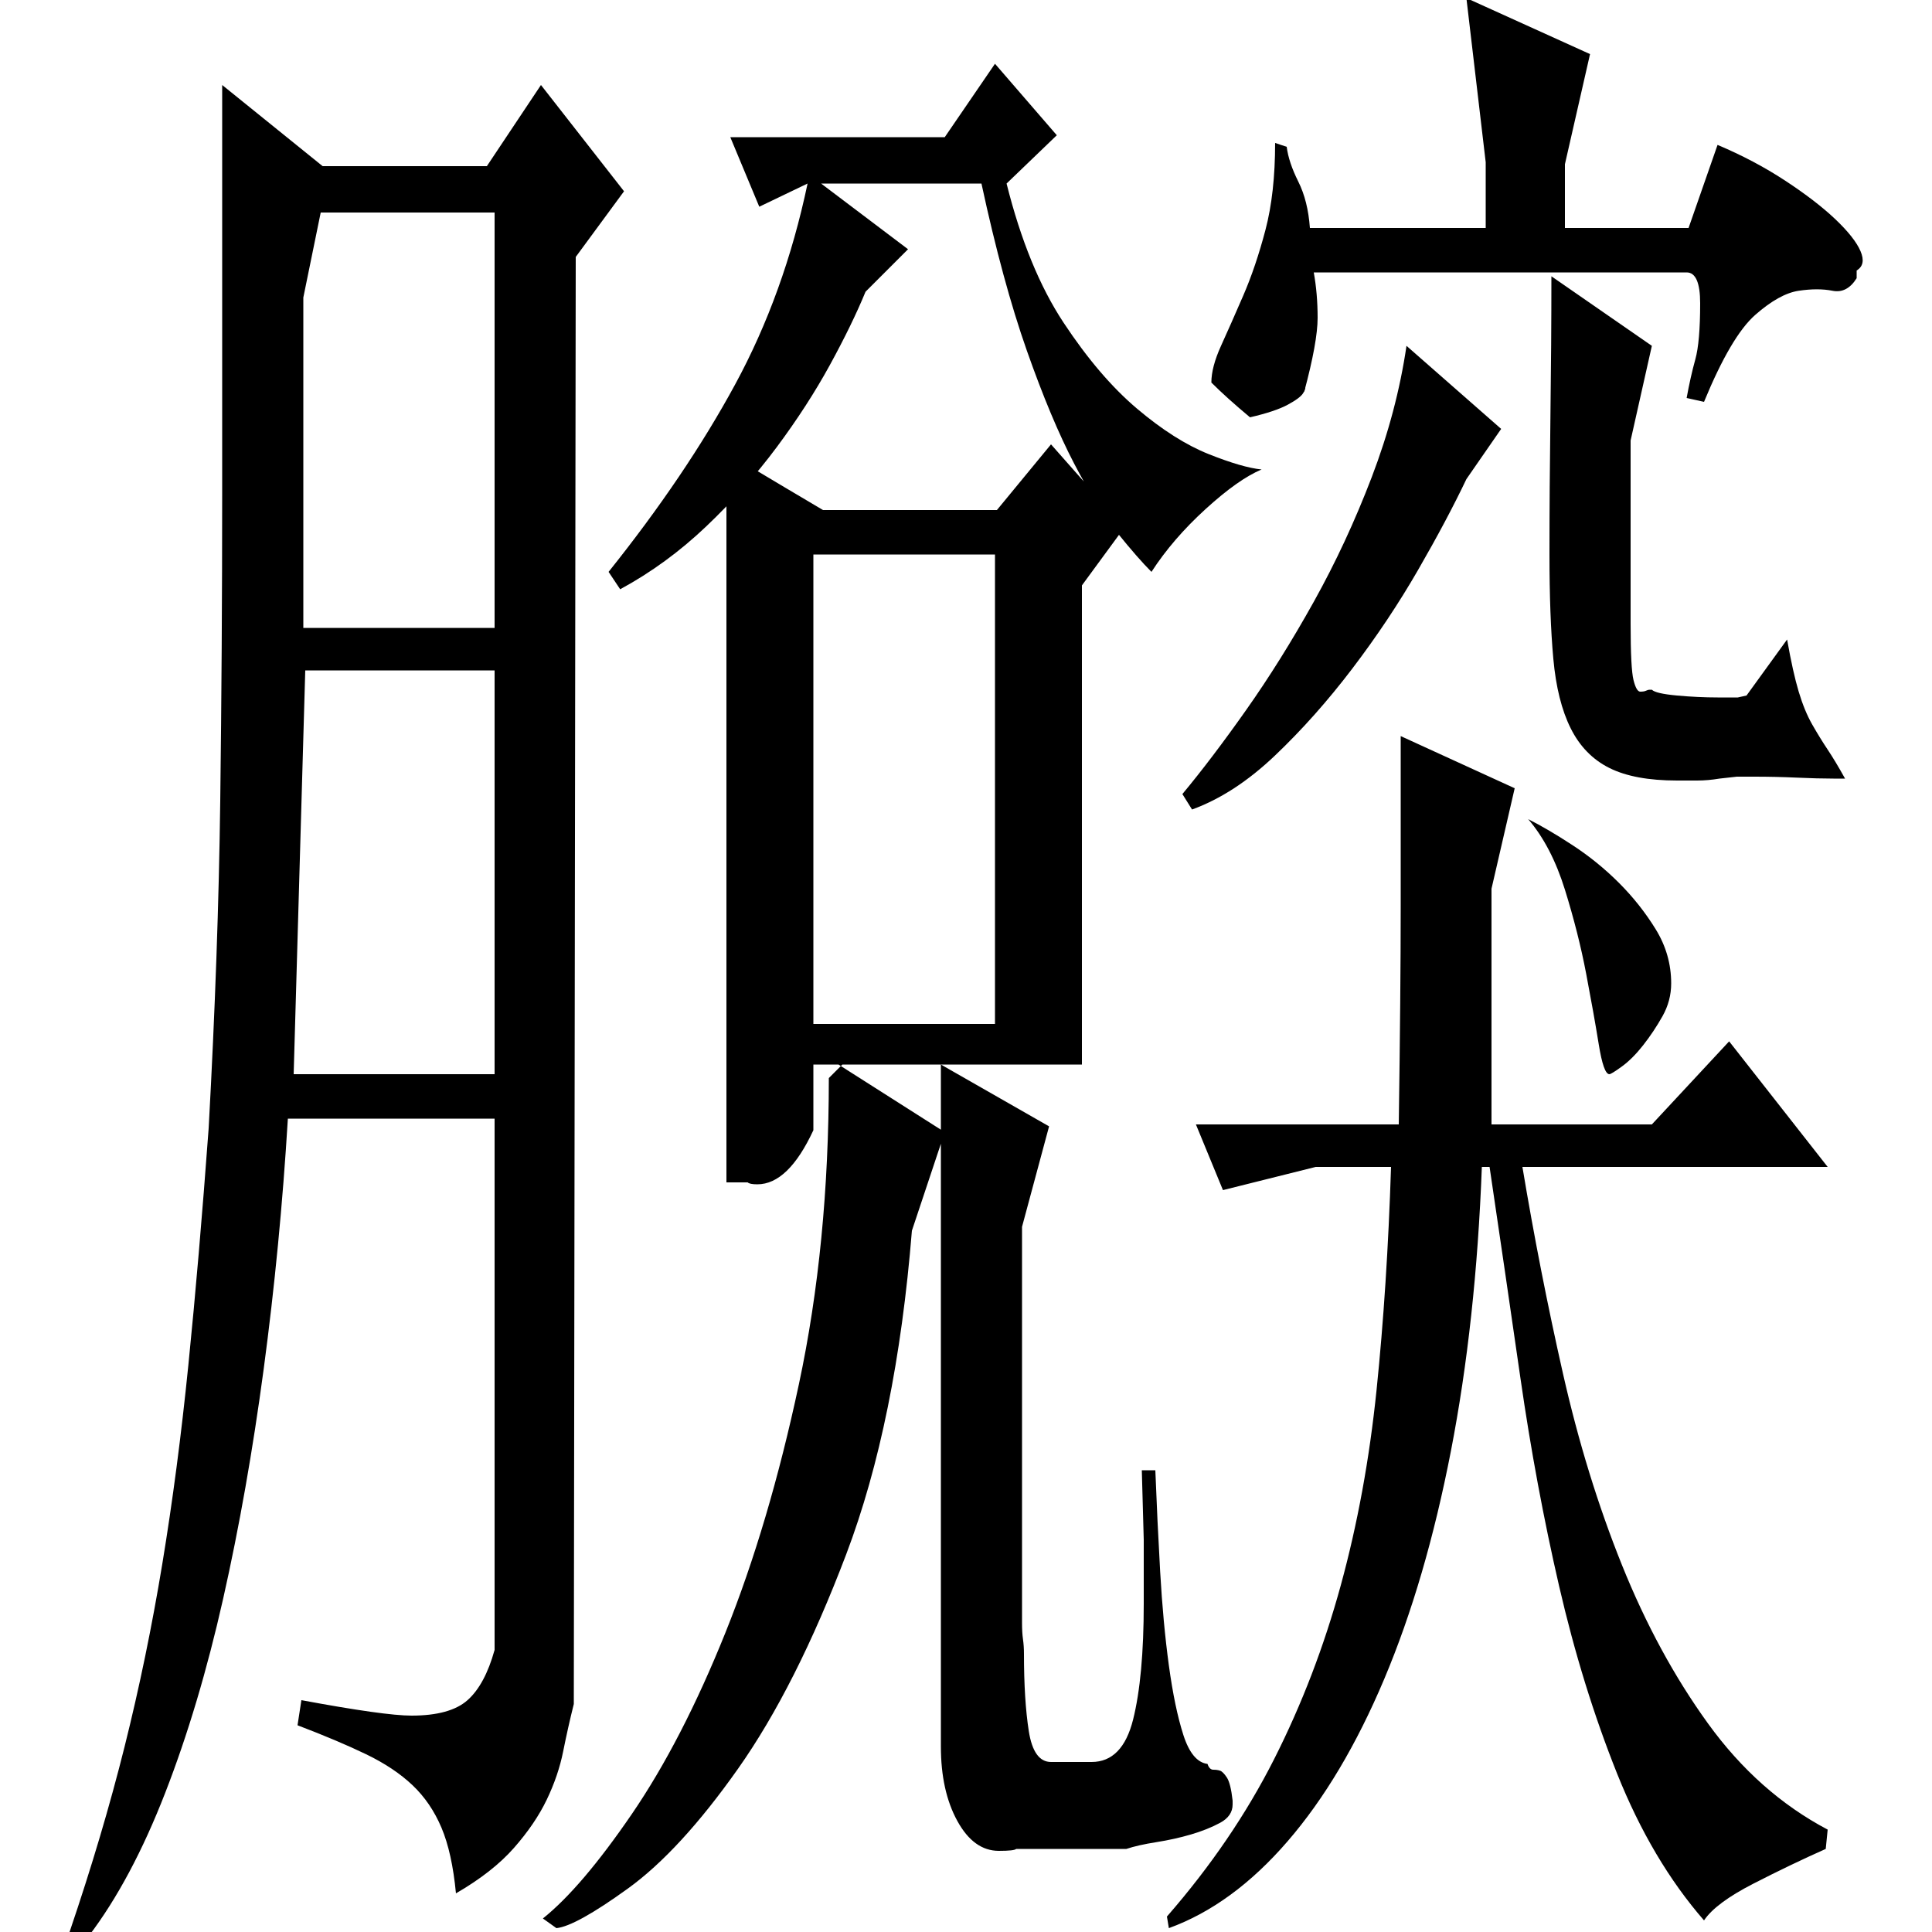 <?xml version="1.0" standalone="no"?>
<!DOCTYPE svg PUBLIC "-//W3C//DTD SVG 1.1//EN" "http://www.w3.org/Graphics/SVG/1.1/DTD/svg11.dtd" >
<svg xmlns="http://www.w3.org/2000/svg" xmlns:xlink="http://www.w3.org/1999/xlink" version="1.1" viewBox="0 -200 1000 1000">
  <g transform="matrix(1 0 0 -1 0 800)">
   <path fill="currentColor"
d="M823 972l-13 -57v-33h64l15 43q19 -8 35 -18.5t26 -20t13 -16.5t-2 -10v-4q-5 -8 -12.5 -6.5t-17.5 0t-22.5 -12.5t-26.5 -45l-9 2q2 11 4.5 20t2.5 29q0 16 -7 16h-193q2 -11 2 -23.5t-7 -38.5q0 3 0.5 2.5t-1 -3t-8 -6t-19.5 -6.5q-12 10 -20 18q0 8 5 19t11.5 26
t11.5 34t5 45l6 -2q1 -8 6 -18t6 -24h91v34l-10 85zM777 778l-18 -26q-10 -21 -25 -47t-34 -51t-40 -45t-43 -28l-5 8q15 18 33 43.5t35 56t30 64.5t18 68zM855 821l-11 -49v-95q0 -23 1.5 -29t3.5 -6t3 0.5t2 0.5h1q2 -2 13 -3t21 -1h10.5t4.5 1l21 29q3 -17 6 -27t7 -17
t8 -13t9 -15h-6q-8 0 -19 0.5t-22 0.5h-9t-9 -1q-6 -1 -11.5 -1h-10.5q-22 0 -35 6.5t-20 20.5t-9 36t-2 54q0 34 0.5 71.5t0.5 72.5zM945 43q-18 -8 -37.5 -18t-25.5 -19q-27 31 -45 76t-30 97t-20 107.5t-16 109.5h-4q-3 -80 -16 -147t-34.5 -118t-50 -84t-61.5 -45l-1 6
q34 39 55.5 81.5t34.5 90t18.5 101t7.5 115.5h-39l-48 -12l-14 34h105q1 69 1 113v66v22l59 -27l-12 -52v-122h83l40 43l51 -65h-158q9 -54 21 -107t30.5 -99t44.5 -82t62 -55zM791 576q10 -5 23 -13.5t24 -19.5t19 -24t8 -28q0 -9 -4.5 -17t-10 -15t-11 -11t-6.5 -4
q-3 0 -5.5 15.5t-6.5 36.5t-11 43.5t-19 36.5zM315 704q40 50 65.5 97t37.5 104l-25 -12l-15 36h111l26 38l32 -37l-26 -25q11 -44 29.5 -72t38 -44.5t37 -23.5t27.5 -8q-12 -5 -29 -20.5t-28 -32.5q-7 7 -17.5 20t-22.5 36t-24.5 58.5t-23.5 86.5h-83l45 -34l-22 -22
q-7 -17 -18.5 -38t-27.5 -42.5t-36.5 -41t-44.5 -32.5zM421 713v-243h94v243h-94zM376 388v378q3 -2 15.5 -9.5t34.5 -20.5h90l28 34l38 -43l-22 -30v-248h-73l56 -32l-14 -52v-205q0 -5 0.5 -8.5t0.5 -7.5q0 -24 2.5 -40t11.5 -16h21q16 0 21.5 22t5.5 60v33t-1 36h7
q1 -26 2.5 -52.5t4.5 -48.5t7.5 -36t12.5 -15q1 -3 3 -3t3.5 -0.5t3.5 -3.5t3 -12v-2q0 -6 -6.5 -9.5t-15 -6t-18 -4t-15.5 -3.5h-57q-1 -1 -9 -1q-13 0 -21.5 15.5t-8.5 38.5v3v350h-53l55 -35l-17 -51q-8 -99 -34 -167.5t-56 -111t-57 -62t-37 -20.5l-7 5q20 16 46 54
t48.5 94t38 128.5t15.5 158.5l7 7h-15v-34q-13 -28 -29 -28q-4 0 -5 1h-11zM115 745v211l52 -42h85l28 42l43 -55l-25 -34l-1 -749q-3 -12 -5.5 -24.5t-8.5 -25t-17 -25t-30 -23.5q-2 21 -7.5 34t-15 22t-24 16t-35.5 15l2 13q43 -8 57 -8q20 0 29 8t14 26v275h-107
q-4 -66 -12.5 -129.5t-21 -119t-30 -100.5t-39.5 -74l-10 2q17 50 28.5 96t19.5 94.5t13.5 103t10.5 122.5q5 91 6 169.5t1 159.5zM152 444h104v209h-98zM157 846v-171h99v215h-90z" />
  </g>

</svg>
